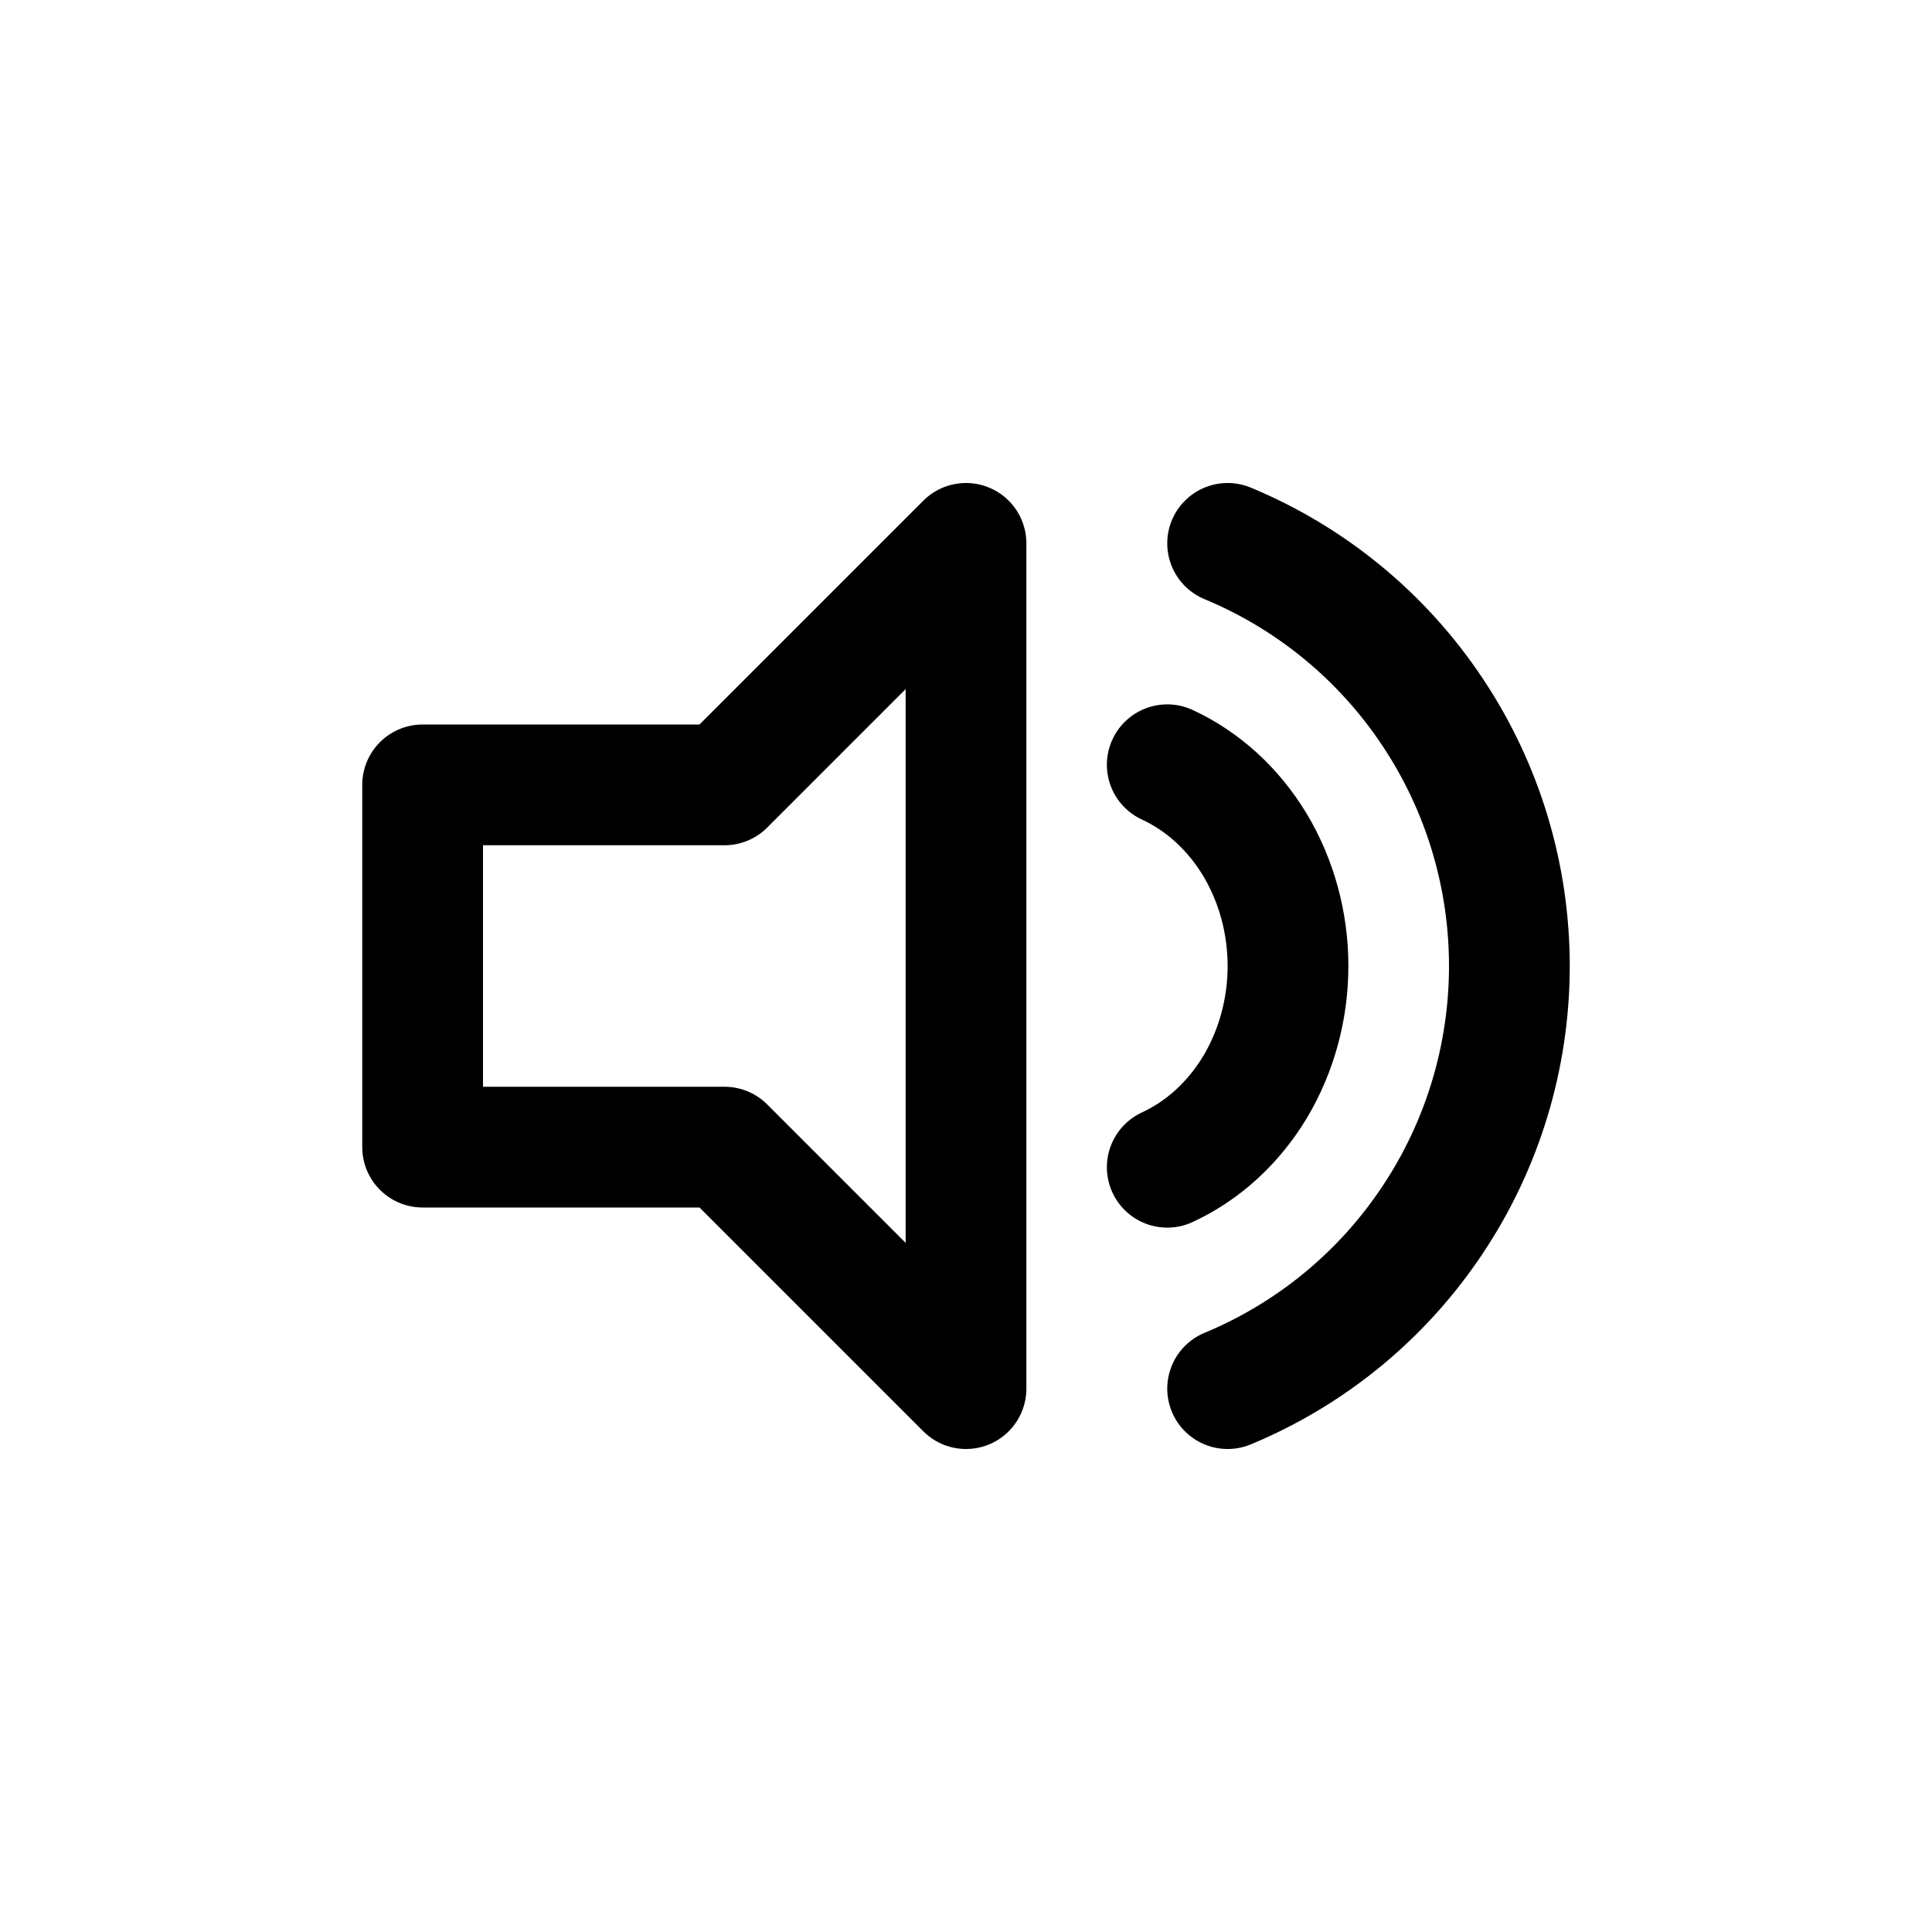 <svg width="24" height="24" viewBox="0 0 24 24" fill="none" xmlns="http://www.w3.org/2000/svg">
<path d="M5.25 9.75H9L12 6.75V17.25L9 14.25H5.25V9.75Z" stroke="black" stroke-width="1.5" stroke-linejoin="round"/>
<path d="M14.5 14.5C14.944 14.295 15.323 13.948 15.591 13.503C15.857 13.058 16 12.535 16 12C16 11.465 15.857 10.942 15.591 10.497C15.323 10.052 14.944 9.705 14.5 9.5" stroke="black" stroke-width="1.5" stroke-linecap="round" stroke-linejoin="round"/>
<path d="M15.25 17.25C16.286 16.82 17.172 16.092 17.794 15.157C18.418 14.223 18.75 13.124 18.75 12C18.75 10.876 18.418 9.777 17.794 8.843C17.172 7.908 16.286 7.18 15.25 6.75" stroke="black" stroke-width="1.5" stroke-linecap="round" stroke-linejoin="round"/>
</svg>
